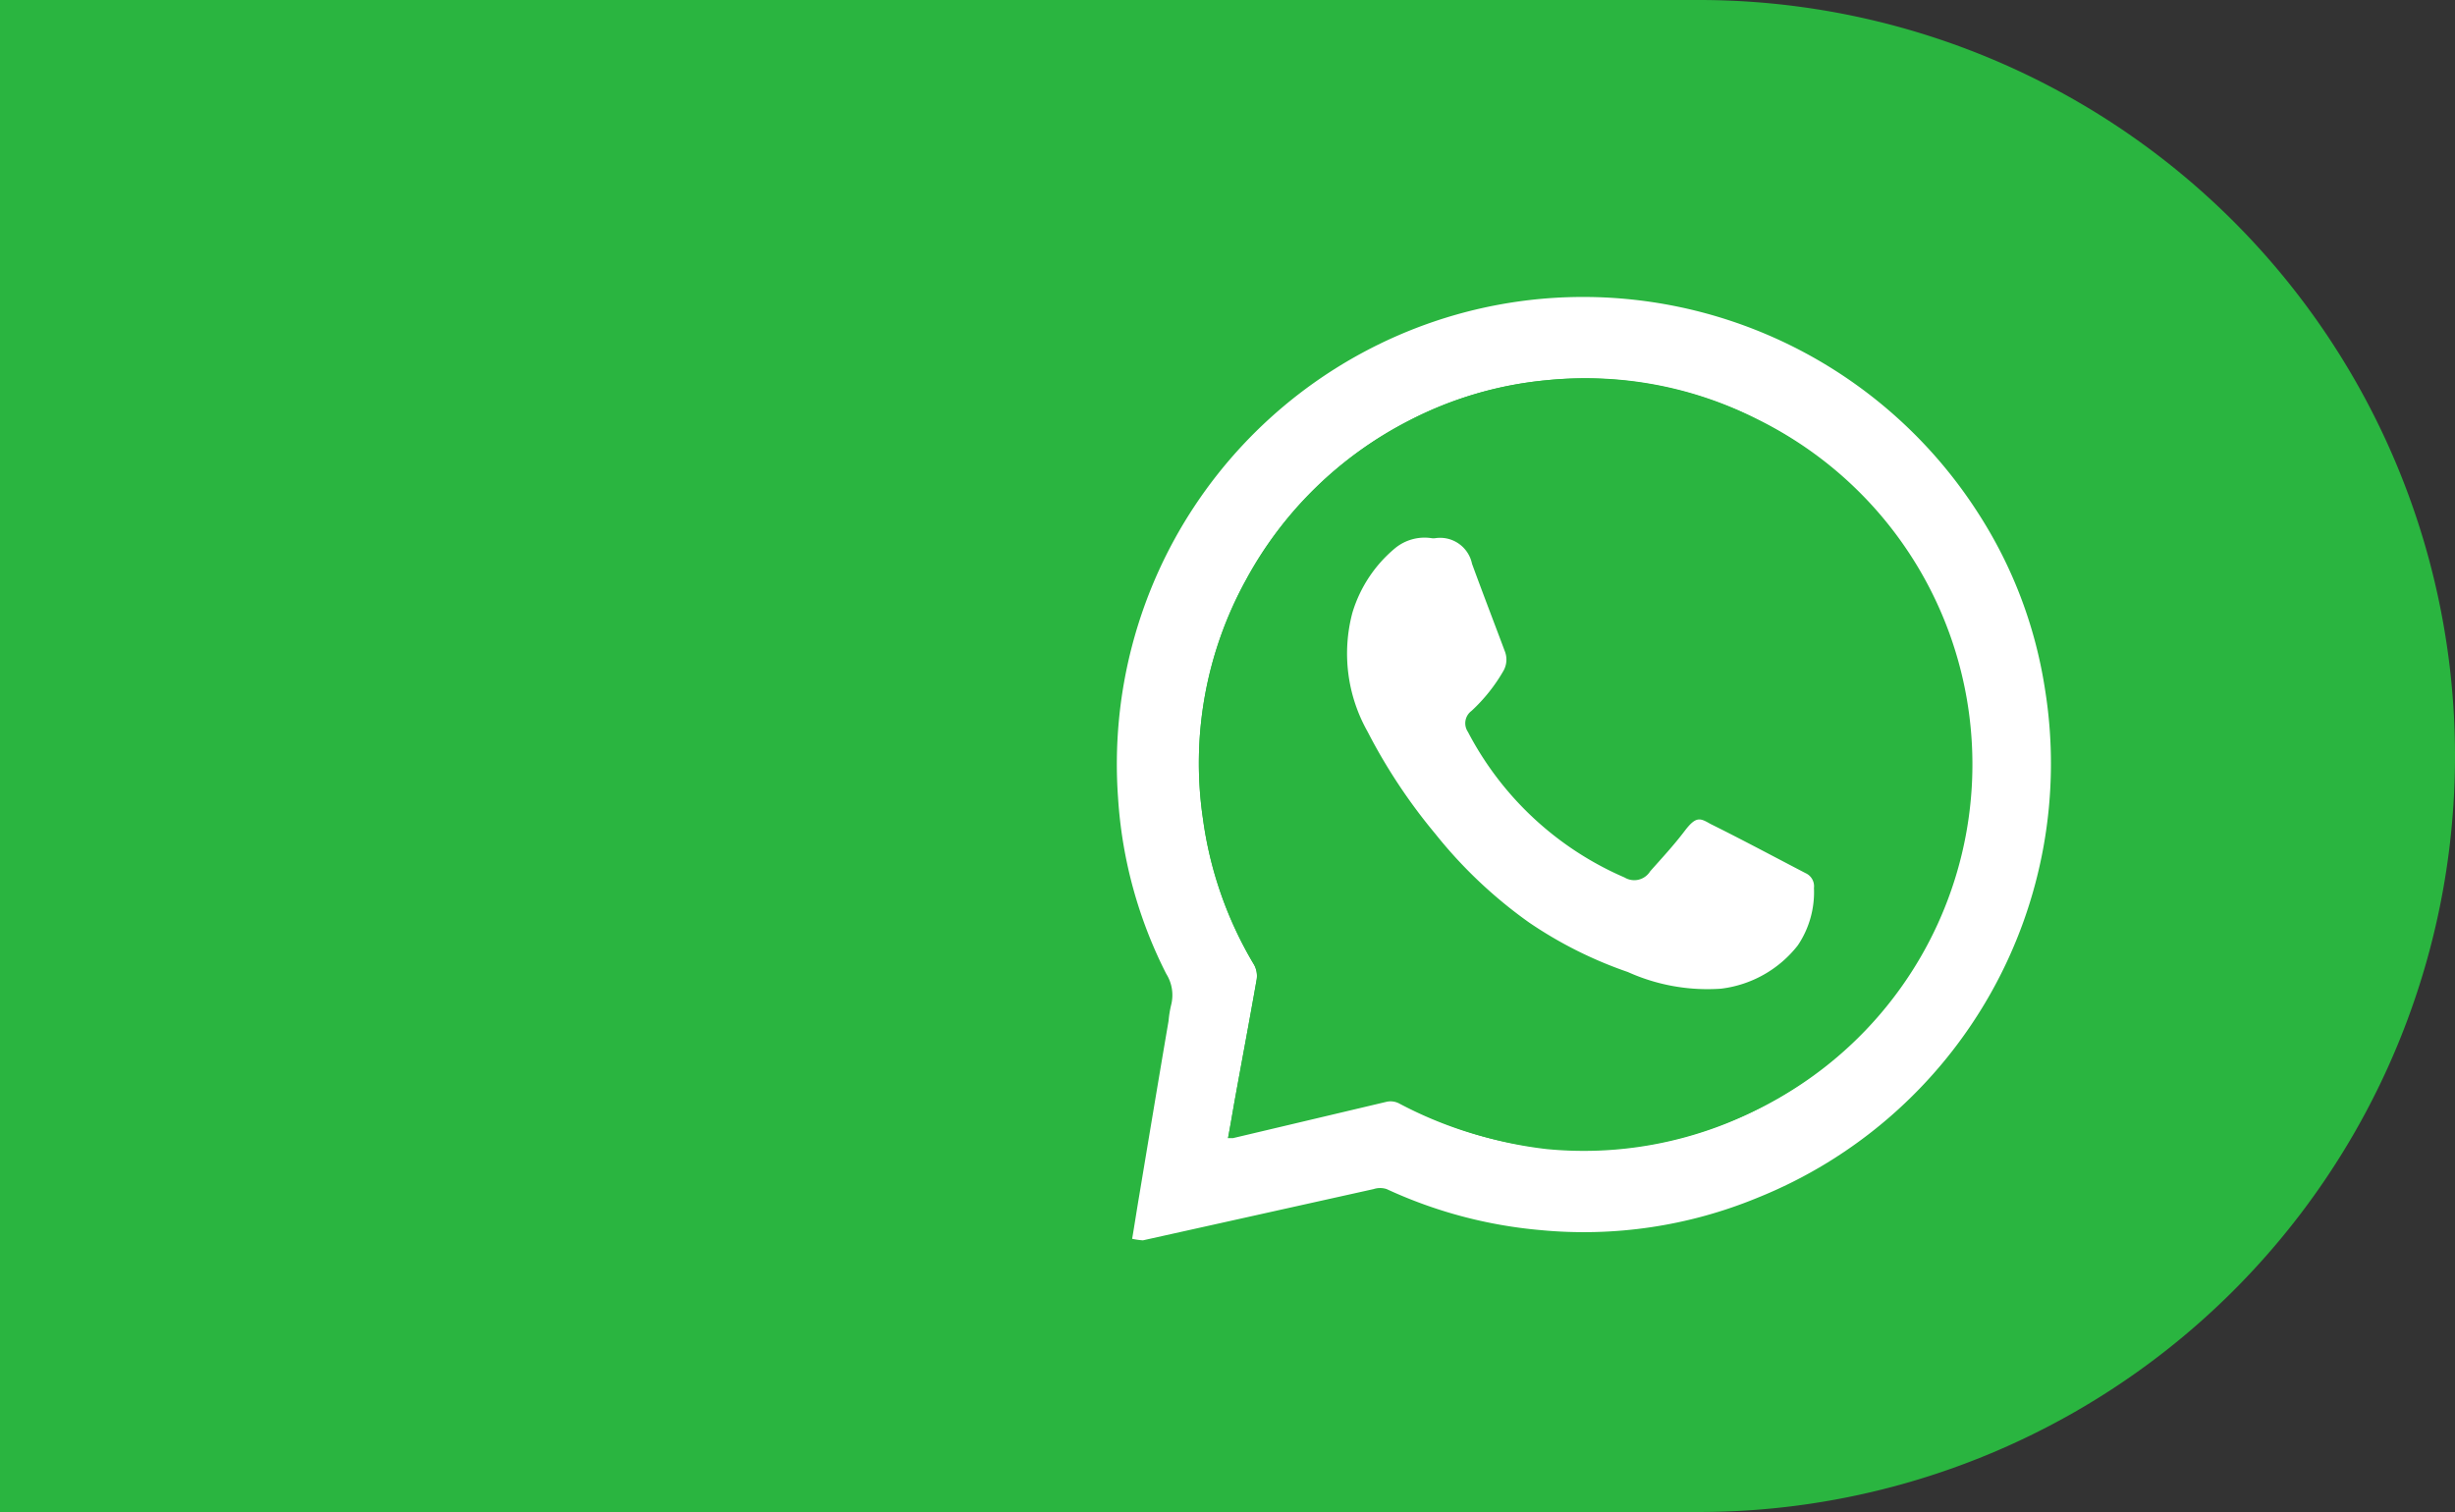 <svg xmlns="http://www.w3.org/2000/svg" viewBox="0 0 95.78 59"><rect x="0" y="0" width="95.78" height="59" fill="#333333" stroke="none"/><defs><style>.cls-1{fill:#2ab540;}.cls-1,.cls-2{fill-rule:evenodd;}.cls-2{fill:#fff;}</style></defs><title>whatsapp-btn</title><g id="Camada_2" data-name="Camada 2"><g id="Camada_1-2" data-name="Camada 1"><path class="cls-1" d="M0,0H66.28a29.5,29.5,0,0,1,29.5,29.5h0A29.5,29.5,0,0,1,66.28,59H0"/><path class="cls-2" d="M44.17,48.34c.1-.59.18-1.12.27-1.65.38-2.28.76-4.57,1.15-6.85a4.22,4.22,0,0,1,.1-.62A1.56,1.56,0,0,0,45.5,38a17.57,17.57,0,0,1-1.88-6.87A18.24,18.24,0,0,1,55.94,12.55a18.11,18.11,0,0,1,7.55-.88A18.32,18.32,0,0,1,77.2,20.06a17.53,17.53,0,0,1,2.58,6.81A18.26,18.26,0,0,1,68.54,46.75,17.76,17.76,0,0,1,60.1,48a18,18,0,0,1-6-1.6.81.81,0,0,0-.51,0l-9,2A3.23,3.23,0,0,1,44.17,48.34Zm3.74-3.93h.2l6-1.42a.73.73,0,0,1,.46.06,15.62,15.62,0,0,0,5.81,1.76,15,15,0,0,0,7-1,15,15,0,0,0,1.18-27.45,14.8,14.8,0,0,0-8.25-1.52,14.63,14.63,0,0,0-5.37,1.59,15,15,0,0,0-6.34,6.22,14.82,14.82,0,0,0-1.67,9.28,15,15,0,0,0,2,5.72.91.91,0,0,1,.1.56c-.28,1.6-.58,3.19-.87,4.79C48.08,43.46,48,43.93,47.91,44.41Z"/><path class="cls-1" d="M47.91,44.41c.09-.48.17-.95.25-1.41.29-1.6.59-3.19.87-4.79a.91.91,0,0,0-.1-.56,15,15,0,0,1-2-5.72,14.82,14.82,0,0,1,1.67-9.28,15,15,0,0,1,6.34-6.22,14.63,14.63,0,0,1,5.37-1.59A15.05,15.05,0,0,1,76.85,30a15.13,15.13,0,0,1-9.5,13.84,15,15,0,0,1-7,1A15.62,15.62,0,0,1,54.58,43a.73.73,0,0,0-.46-.06l-6,1.42ZM55.85,21a1.81,1.81,0,0,0-1.42.38,5.23,5.23,0,0,0-1.67,2.53,6.2,6.2,0,0,0,.59,4.62,21.85,21.85,0,0,0,2.65,4A18,18,0,0,0,59.66,36a16.19,16.19,0,0,0,3.89,1.92,7.55,7.55,0,0,0,3.63.65,4.48,4.48,0,0,0,3-1.69,3.71,3.71,0,0,0,.63-2.24.56.56,0,0,0-.33-.58c-1.23-.64-2.46-1.3-3.71-1.92-.44-.23-.71-.12-1,.27s-.89,1.06-1.35,1.58a.73.73,0,0,1-1,.24,12.46,12.46,0,0,1-6.11-5.68.6.6,0,0,1,.14-.82,6.6,6.6,0,0,0,1.25-1.57.89.89,0,0,0,.06-.73c-.43-1.15-.87-2.29-1.29-3.44A1.27,1.27,0,0,0,56,21,.47.47,0,0,1,55.85,21Z"/><path class="cls-2" d="M55.85,21A.47.47,0,0,0,56,21a1.27,1.27,0,0,1,1.43,1c.42,1.15.86,2.29,1.29,3.44a.89.89,0,0,1-.06.73,6.6,6.6,0,0,1-1.25,1.57.6.6,0,0,0-.14.82,12.46,12.46,0,0,0,6.11,5.68.73.73,0,0,0,1-.24c.46-.52.91-1,1.35-1.58s.6-.5,1-.27c1.25.62,2.48,1.28,3.71,1.92a.56.56,0,0,1,.33.58,3.71,3.71,0,0,1-.63,2.24,4.48,4.48,0,0,1-3,1.69,7.55,7.55,0,0,1-3.63-.65A16.19,16.19,0,0,1,59.66,36,18,18,0,0,1,56,32.54a21.85,21.85,0,0,1-2.65-4,6.2,6.2,0,0,1-.59-4.62,5.23,5.23,0,0,1,1.67-2.53A1.81,1.81,0,0,1,55.85,21Z"/></g></g></svg>